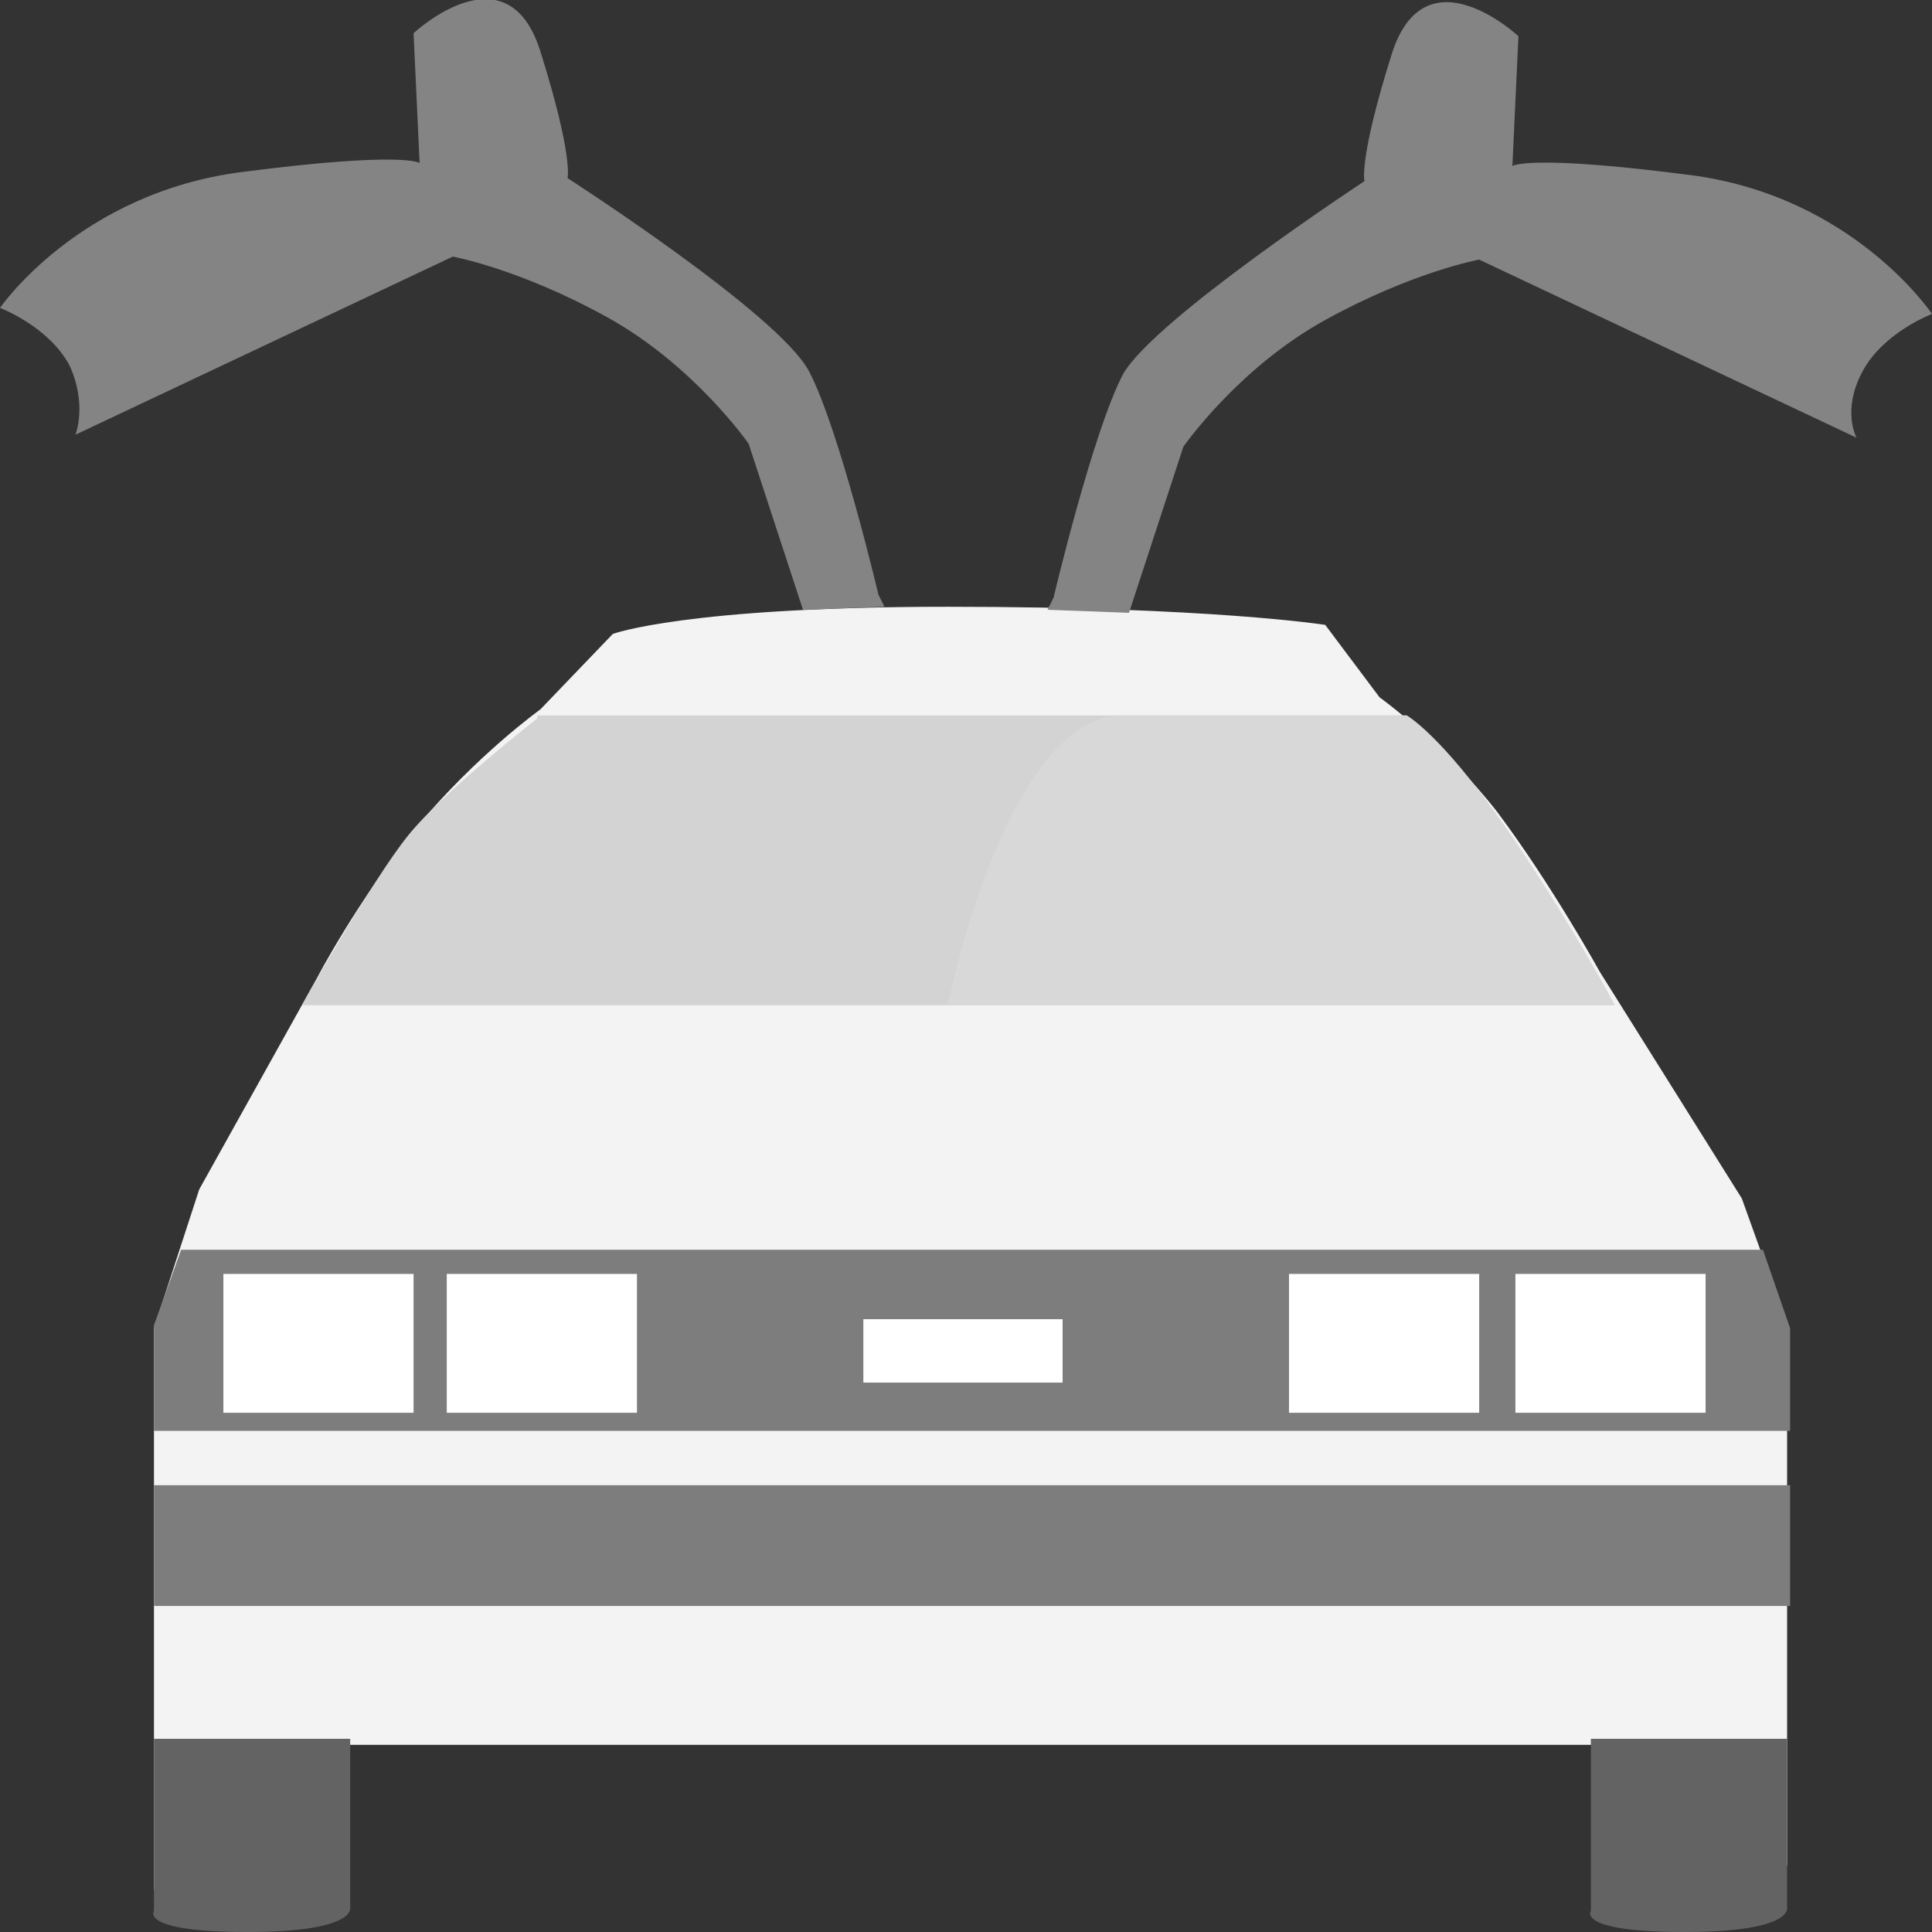 <?xml version="1.0" encoding="utf-8"?>
<!-- Generator: Adobe Illustrator 18.1.1, SVG Export Plug-In . SVG Version: 6.00 Build 0)  -->
<svg version="1.1" id="Layer_1" xmlns="http://www.w3.org/2000/svg" xmlns:xlink="http://www.w3.org/1999/xlink" x="0px" y="0px"
	 viewBox="0 0 64 64" enable-background="new 0 0 64 64" xml:space="preserve">
<rect x="0" y="0" width="64" height="64" fill="#333333" stroke="none"/>
<path fill="#F3F3F3" d="M11.3,57.8v4.6l-6.2,0.2v-9.8V44l1.5-4.6l3.9-7c0,0,1.3-2.5,3.3-5c2-2.4,4.1-3.9,4.1-3.9l2.4-2.5
	c0,0,2.4-0.9,11.1-0.9s12.5,0.6,12.5,0.6l1.8,2.4c0,0,2.1,1.5,3.9,3.8c1.8,2.4,3.4,5.3,3.4,5.3l4.7,7.5l1.4,3.9l0.1,0.4v17.8
	L53,62.1v-4.3L11.3,57.8L11.3,57.8z"/>
<g>
	<g>
		<path fill="#636363" d="M11.5,57.6H5.1v5.7c0,0-0.5,0.7,3.1,0.7c3.6,0,3.4-0.8,3.4-0.8V57.6z M59.2,63.2v-5.6h-6.5v5.7
			c0,0-0.5,0.7,3.1,0.7S59.2,63.2,59.2,63.2z"/>
	</g>
</g>
<g>
	<g>
		<path fill="#7D7D7D" d="M58.4,41.4H6l-0.9,2.5v3.5h54.2V44L58.4,41.4z M5.1,53.2h54.2v-4H5.1V53.2z"/>
	</g>
</g>
<g>
	<g>
		<path fill="#FFFFFF" d="M7.4,46.8h6.3v-4.6H7.4V46.8z M14.8,46.8h6.3v-4.6h-6.3L14.8,46.8L14.8,46.8z M42.7,46.8H49v-4.6h-6.3
			V46.8z M50.2,42.2v4.6h6.3v-4.6H50.2z M28.6,45.8h6.6v-2.1h-6.6V45.8z"/>
	</g>
</g>
<path fill="#D3D3D3" d="M17.8,23.8c0,0-3.1,2.4-4.3,3.9S10,33.3,10,33.3h43.4c0,0-2.4-4.6-4.3-6.9c-1.9-2.2-2.5-2.7-2.5-2.7H17.8
	L17.8,23.8z"/>
<path fill="#D8D8D8" d="M31.4,33.3c0,0,1.9-9.6,5.8-9.6c3.6,0,9.4,0,9.4,0s1.1,0.6,3.2,3.6c2.1,3,3.7,6,3.7,6s-11.8,0-18.2,0
	C33,33.3,31.4,33.3,31.4,33.3z"/>
<g>
	<g>
		<path fill="#848484" d="M26.8,12.3c-1-1.9-8-6.4-8-6.4s0.2-0.7-0.9-4.2c-1.1-3.5-4.2-0.6-4.2-0.6l0.2,4.3c0,0-0.5-0.4-5.9,0.3
			s-8,4.5-8,4.5s1.6,0.6,2.3,1.9c0.6,1.3,0.2,2.3,0.2,2.3l12.5-5.9c0,0,2.2,0.4,5.1,2c2.9,1.6,4.7,4.2,4.7,4.2l1.8,5.5l2.7-0.1
			l-0.2-0.4C29.1,19.7,27.8,14.2,26.8,12.3z M56,5.8c-5.4-0.7-5.9-0.3-5.9-0.3l0.2-4.3c0,0-3.1-2.9-4.2,0.6
			c-1.1,3.5-0.9,4.2-0.9,4.2s-7,4.6-8,6.4c-1,1.9-2.3,7.4-2.3,7.4l-0.2,0.4l2.7,0.1l1.8-5.5c0,0,1.8-2.6,4.7-4.2s5.1-2,5.1-2
			l12.5,5.9c0,0-0.5-0.9,0.2-2.2s2.3-1.9,2.3-1.9S61.4,6.5,56,5.8z"/>
	</g>
</g>
</svg>
